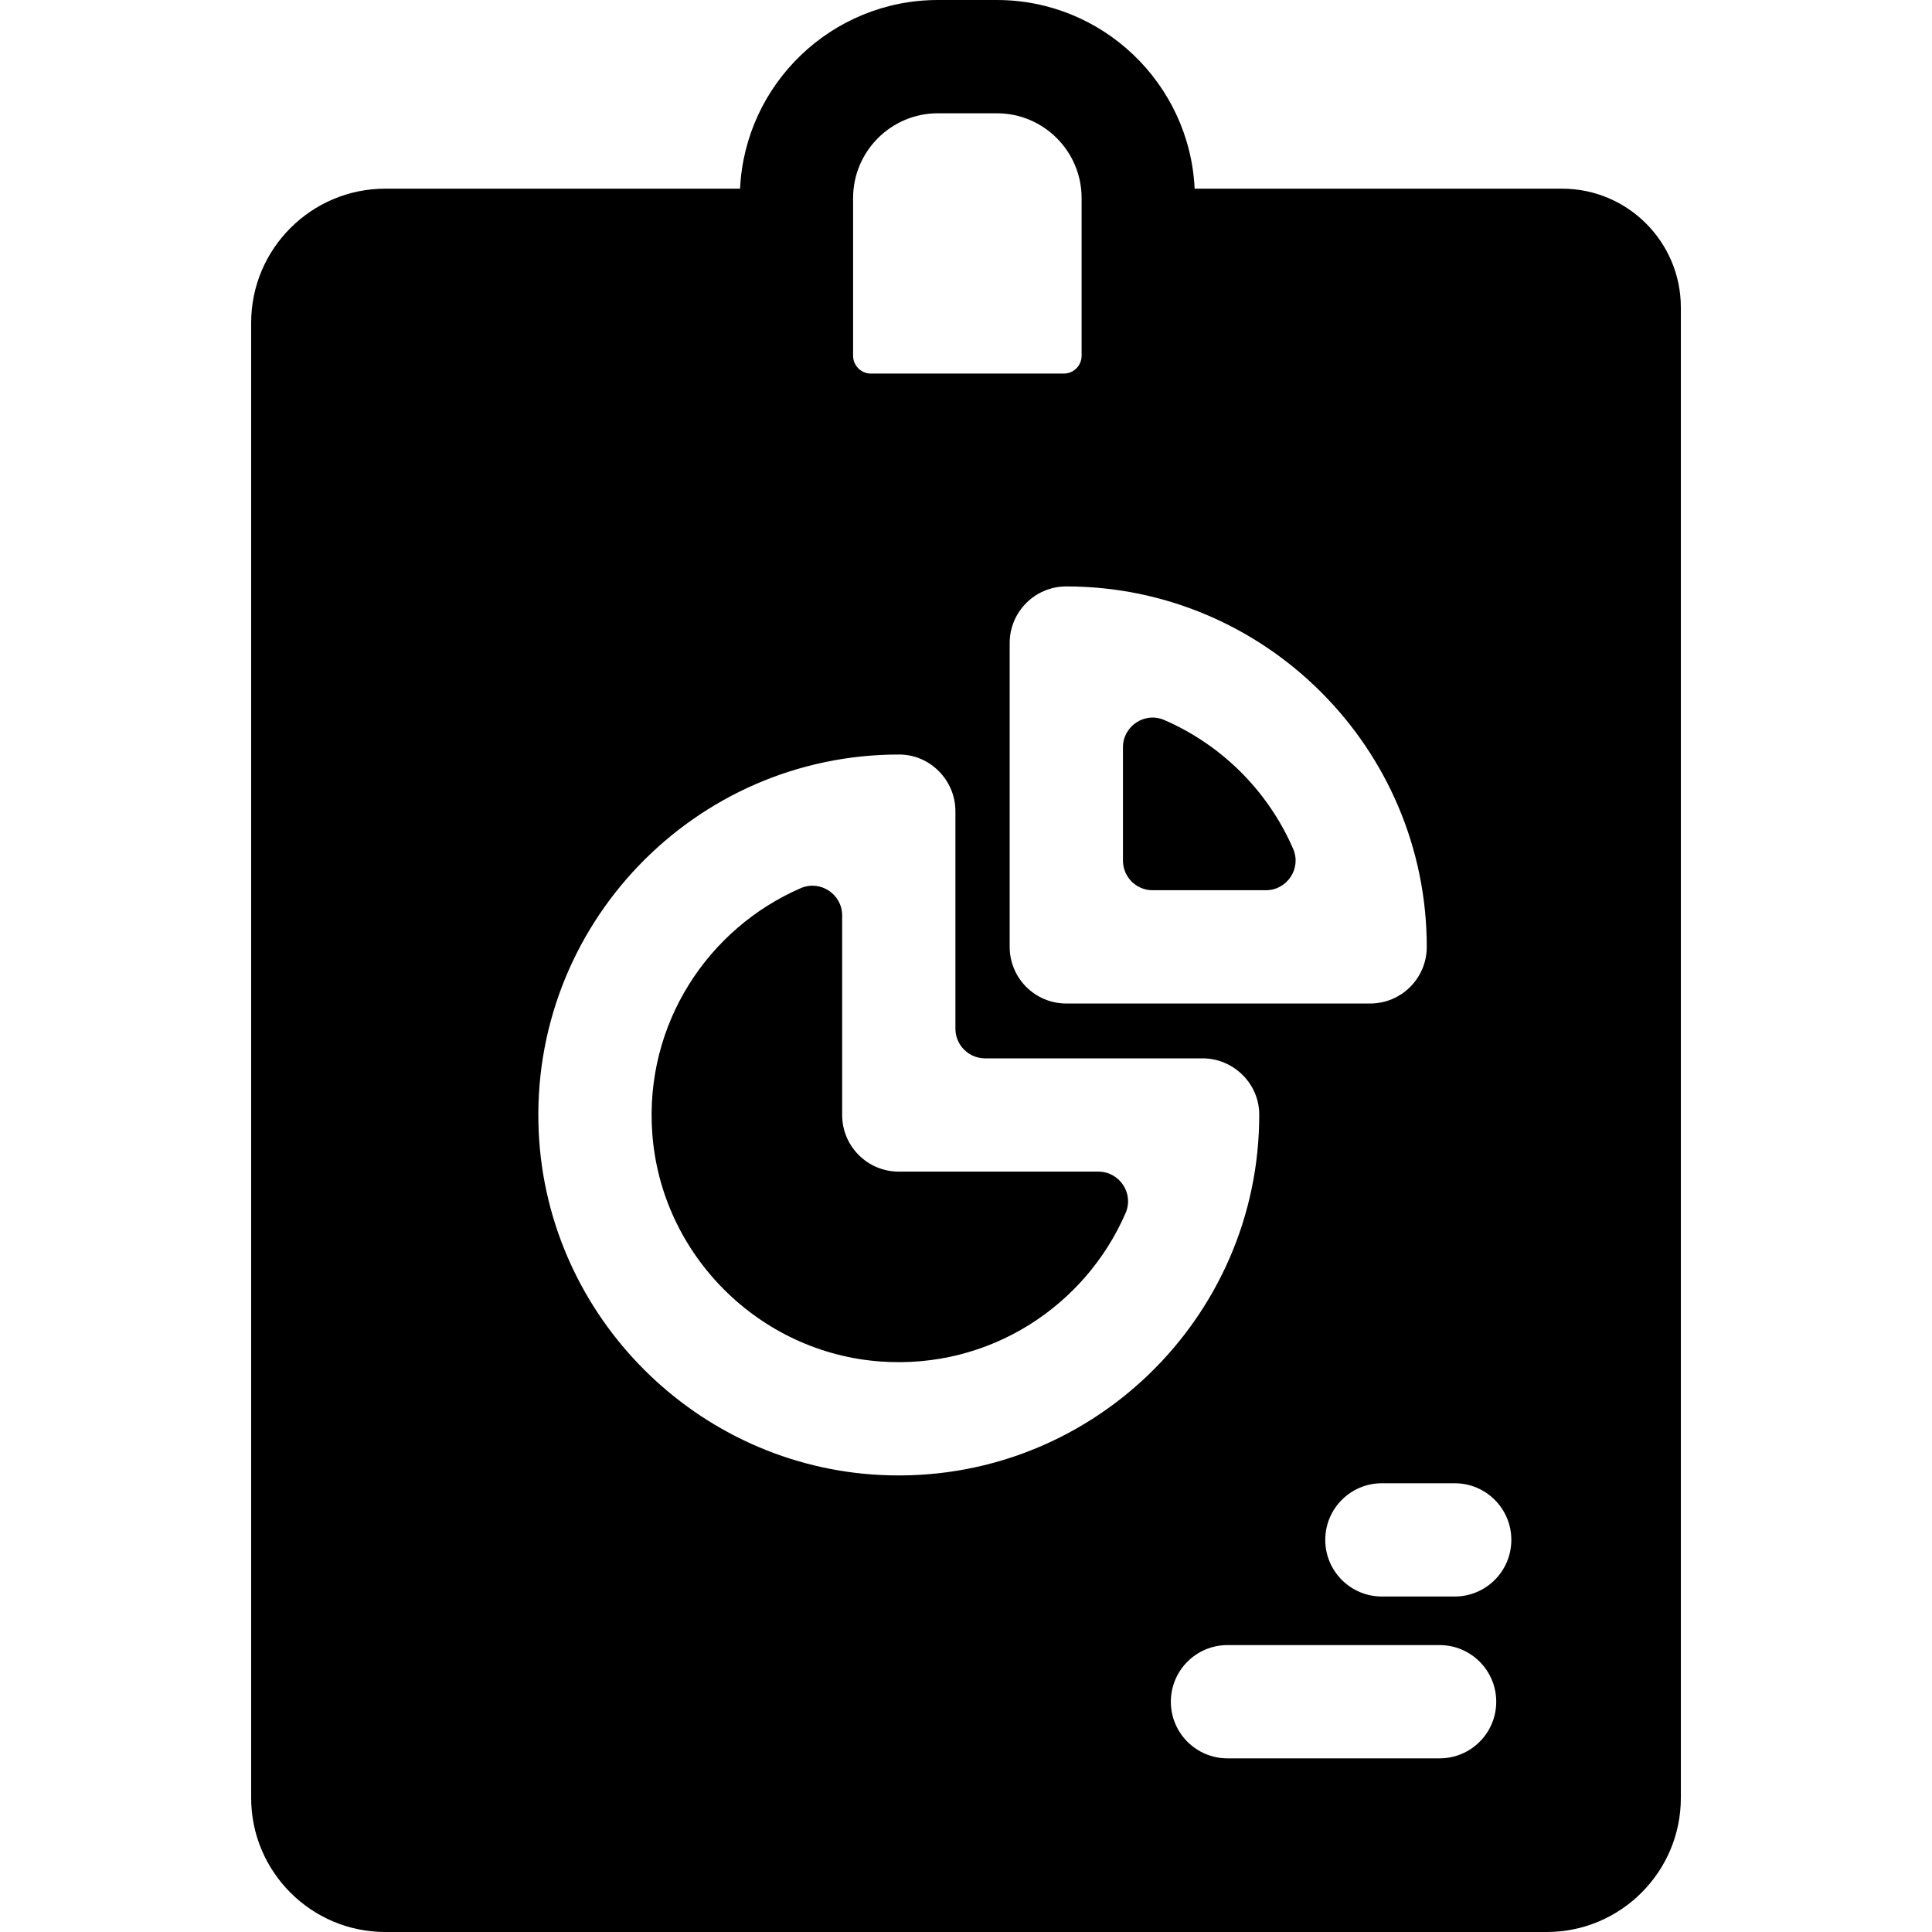 <?xml version="1.0" encoding="iso-8859-1"?>
<!-- Generator: Adobe Illustrator 19.0.0, SVG Export Plug-In . SVG Version: 6.00 Build 0)  -->
<svg xmlns="http://www.w3.org/2000/svg" xmlns:xlink="http://www.w3.org/1999/xlink" version="1.1" id="Capa_1" x="0px" y="0px" viewBox="0 0 512.001 512.001" style="enable-background:new 0 0 512.001 512.001;" xml:space="preserve">
<g>
	<g>
		<path d="M413.98,49.999h-97.388C315.28,22.207,292.264,0,264.153,0h-15.592c-28.111,0-51.127,22.207-52.438,49.999h-94.027    c-19.596,0-35.539,15.943-35.539,35.539v390.923c0,19.596,15.943,35.539,35.539,35.539h307.809    c19.596,0,35.539-15.943,35.539-35.539V81.463C445.444,64.113,431.33,49.999,413.98,49.999z M378.109,250.933    c0,8.289-6.72,15.009-15.009,15.009h-80.516c-8.289,0-15.009-6.72-15.009-15.009v-80.516c0-8.289,6.72-15.009,15.009-15.009    C335.257,155.409,378.109,198.261,378.109,250.933z M226.079,52.502c0-12.417,10.066-22.483,22.483-22.483h15.592    c12.417,0,22.483,10.066,22.483,22.483V94.28c0,2.608-2.114,4.722-4.722,4.722h-51.114c-2.608,0-4.722-2.114-4.722-4.722V52.502z     M233.564,390.899c-48.904-2.318-88.473-41.888-90.791-90.791c-2.599-54.82,41.297-100.24,95.578-100.149    c8.165,0.014,14.846,6.843,14.846,15.009v57.643c0,4.343,3.52,7.863,7.863,7.863h57.643c8.165,0,14.995,6.681,15.009,14.846    C333.804,349.602,288.384,393.497,233.564,390.899z M381.51,465.984h-56.214c-8.289,0-15.009-6.72-15.009-15.009    c0-8.289,6.72-15.009,15.009-15.009h56.214c8.289,0,15.009,6.72,15.009,15.009C396.519,459.264,389.799,465.984,381.51,465.984z     M385.512,423.095h-19.297c-8.289,0-15.009-6.72-15.009-15.009c0-8.289,6.72-15.009,15.009-15.009h19.297    c8.289,0,15.009,6.72,15.009,15.009C400.522,416.375,393.802,423.095,385.512,423.095z"/>
	</g>
</g>
<g>
	<g>
		<path d="M342.702,224.966c-6.618-15.267-18.884-27.532-34.151-34.151c-5.176-2.244-10.957,1.595-10.957,7.237v30.008    c-0.001,4.343,3.52,7.863,7.863,7.863h30.008C341.107,235.923,344.946,230.143,342.702,224.966z"/>
	</g>
</g>
<g>
	<g>
		<path d="M291.069,310.493h-52.881c-8.289,0-15.009-6.72-15.009-15.009v-52.881c0-5.648-5.788-9.479-10.969-7.233    c-24.602,10.668-41.426,35.995-39.357,64.907c2.306,32.231,28.309,58.234,60.54,60.54c28.912,2.069,54.239-14.754,64.907-39.357    C300.548,316.281,296.716,310.493,291.069,310.493z"/>
	</g>
</g>
<g>
</g>
<g>
</g>
<g>
</g>
<g>
</g>
<g>
</g>
<g>
</g>
<g>
</g>
<g>
</g>
<g>
</g>
<g>
</g>
<g>
</g>
<g>
</g>
<g>
</g>
<g>
</g>
<g>
</g>
</svg>
